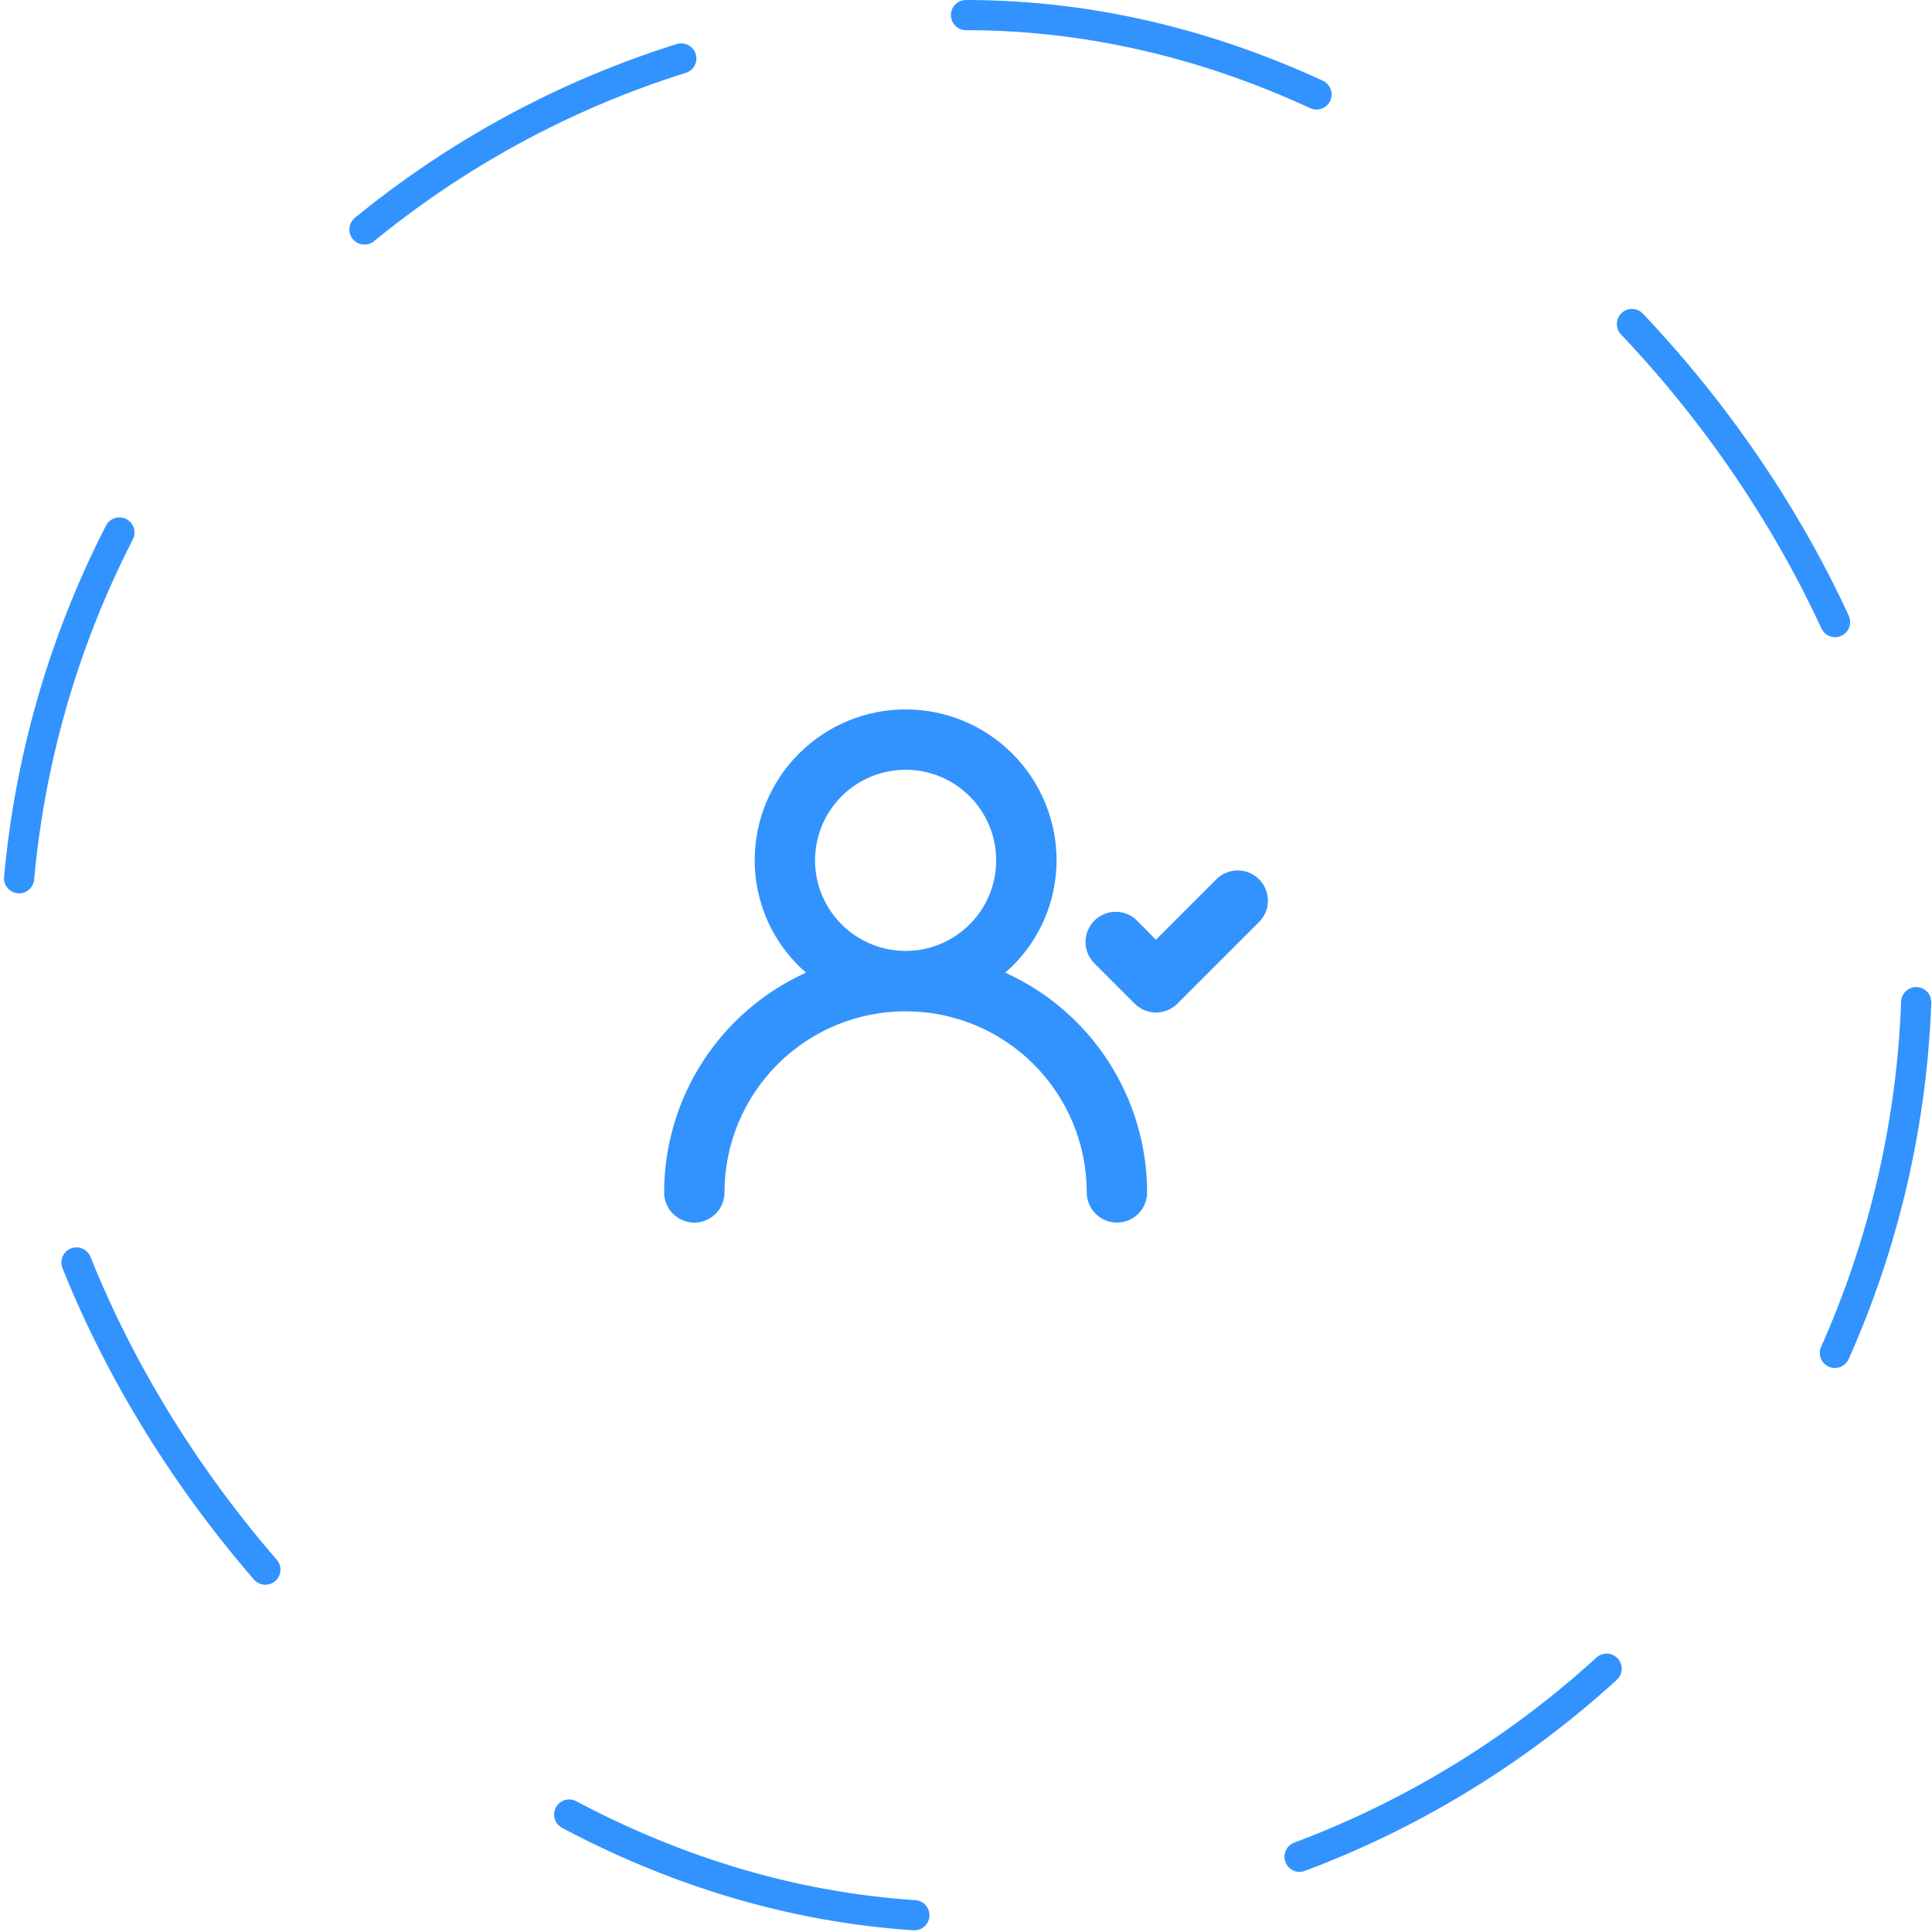 <svg width="64" height="64" viewBox="0 0 64 64" fill="none" xmlns="http://www.w3.org/2000/svg">
<path d="M33.3 32.22C33.834 31.758 34.262 31.187 34.555 30.545C34.848 29.903 35 29.206 35 28.5C35 27.174 34.473 25.902 33.535 24.965C32.598 24.027 31.326 23.5 30 23.5C28.674 23.5 27.402 24.027 26.465 24.965C25.527 25.902 25 27.174 25 28.5C25 29.206 25.152 29.903 25.445 30.545C25.738 31.187 26.166 31.758 26.7 32.22C25.3 32.854 24.113 33.877 23.279 35.169C22.445 36.46 22.002 37.963 22 39.5C22 39.765 22.105 40.02 22.293 40.207C22.48 40.395 22.735 40.5 23 40.5C23.265 40.5 23.52 40.395 23.707 40.207C23.895 40.02 24 39.765 24 39.5C24 37.909 24.632 36.383 25.757 35.257C26.883 34.132 28.409 33.5 30 33.5C31.591 33.5 33.117 34.132 34.243 35.257C35.368 36.383 36 37.909 36 39.5C36 39.765 36.105 40.02 36.293 40.207C36.48 40.395 36.735 40.5 37 40.5C37.265 40.5 37.52 40.395 37.707 40.207C37.895 40.02 38 39.765 38 39.5C37.998 37.963 37.554 36.46 36.721 35.169C35.888 33.877 34.7 32.854 33.3 32.22V32.22ZM30 31.5C29.407 31.5 28.827 31.324 28.333 30.994C27.84 30.665 27.455 30.196 27.228 29.648C27.001 29.1 26.942 28.497 27.058 27.915C27.173 27.333 27.459 26.798 27.879 26.379C28.298 25.959 28.833 25.673 29.415 25.558C29.997 25.442 30.6 25.501 31.148 25.728C31.696 25.955 32.165 26.34 32.494 26.833C32.824 27.327 33 27.907 33 28.5C33 29.296 32.684 30.059 32.121 30.621C31.559 31.184 30.796 31.5 30 31.5ZM41.71 29.13C41.617 29.036 41.506 28.962 41.385 28.911C41.263 28.86 41.132 28.834 41 28.834C40.868 28.834 40.737 28.86 40.615 28.911C40.494 28.962 40.383 29.036 40.29 29.13L38.29 31.13L37.67 30.5C37.577 30.406 37.466 30.332 37.345 30.281C37.223 30.23 37.092 30.204 36.96 30.204C36.828 30.204 36.697 30.23 36.575 30.281C36.454 30.332 36.343 30.406 36.25 30.5C36.064 30.687 35.959 30.941 35.959 31.205C35.959 31.469 36.064 31.723 36.25 31.91L37.59 33.25C37.777 33.436 38.031 33.541 38.295 33.541C38.559 33.541 38.813 33.436 39 33.25L41.67 30.58C41.771 30.489 41.852 30.379 41.909 30.256C41.966 30.133 41.998 29.999 42.001 29.864C42.005 29.728 41.981 29.593 41.931 29.467C41.881 29.341 41.806 29.226 41.71 29.13V29.13Z" fill="#3293FE"/>
<rect x="0.5" y="0.5" width="63" height="63" rx="31.5" stroke="#3293FE" stroke-linecap="round" stroke-linejoin="bevel" stroke-dasharray="12 13"/>
</svg>
